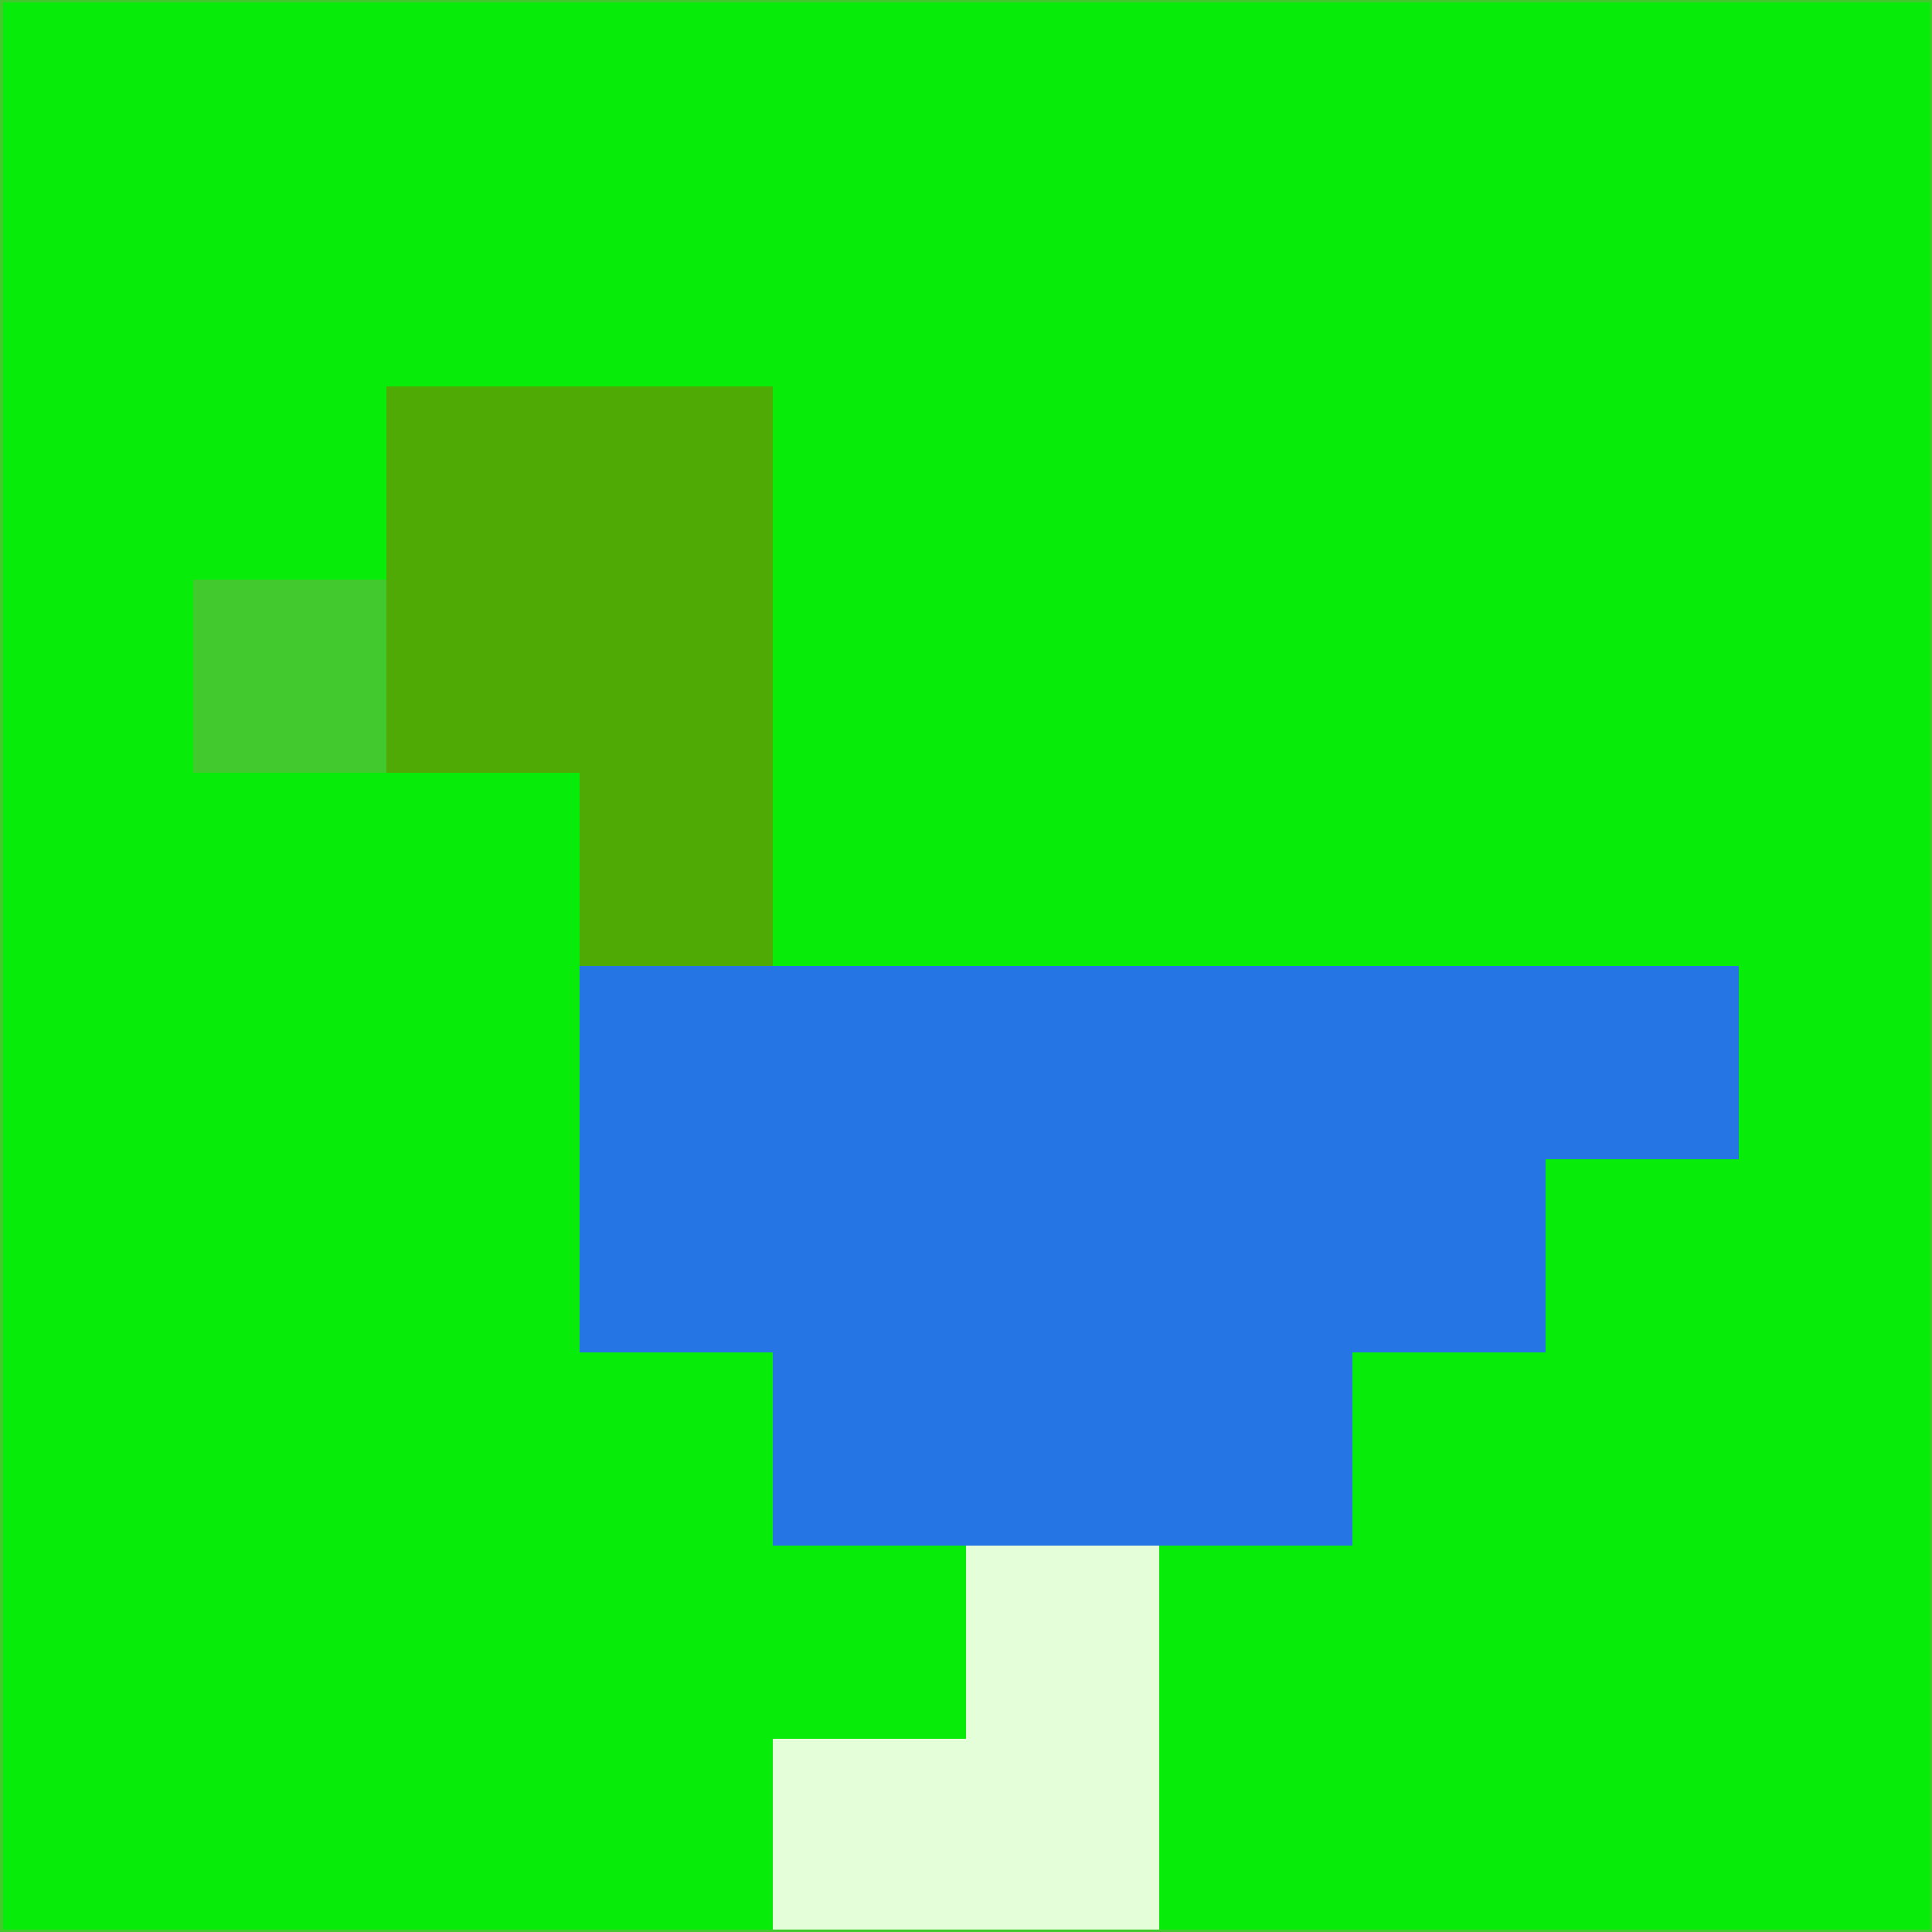 <svg xmlns="http://www.w3.org/2000/svg" version="1.1" width="785" height="785">
  <title>'goose-pfp-694263' by Dmitri Cherniak (Cyberpunk Edition)</title>
  <desc>
    seed=635041
    backgroundColor=#07ed09
    padding=20
    innerPadding=0
    timeout=500
    dimension=1
    border=false
    Save=function(){return n.handleSave()}
    frame=12

    Rendered at 2024-09-15T22:37:00.773Z
    Generated in 1ms
    Modified for Cyberpunk theme with new color scheme
  </desc>
  <defs/>
  <rect width="100%" height="100%" fill="#07ed09"/>
  <g>
    <g id="0-0">
      <rect x="0" y="0" height="785" width="785" fill="#07ed09"/>
      <g>
        <!-- Neon blue -->
        <rect id="0-0-2-2-2-2" x="157" y="157" width="157" height="157" fill="#4faa05"/>
        <rect id="0-0-3-2-1-4" x="235.5" y="157" width="78.5" height="314" fill="#4faa05"/>
        <!-- Electric purple -->
        <rect id="0-0-4-5-5-1" x="314" y="392.5" width="392.5" height="78.5" fill="#2575e4"/>
        <rect id="0-0-3-5-5-2" x="235.5" y="392.5" width="392.5" height="157" fill="#2575e4"/>
        <rect id="0-0-4-5-3-3" x="314" y="392.5" width="235.5" height="235.5" fill="#2575e4"/>
        <!-- Neon pink -->
        <rect id="0-0-1-3-1-1" x="78.5" y="235.5" width="78.5" height="78.5" fill="#41c92e"/>
        <!-- Cyber yellow -->
        <rect id="0-0-5-8-1-2" x="392.5" y="628" width="78.5" height="157" fill="#e4feda"/>
        <rect id="0-0-4-9-2-1" x="314" y="706.5" width="157" height="78.5" fill="#e4feda"/>
      </g>
      <rect x="0" y="0" stroke="#41c92e" stroke-width="2" height="785" width="785" fill="none"/>
    </g>
  </g>
  <script xmlns=""/>
</svg>